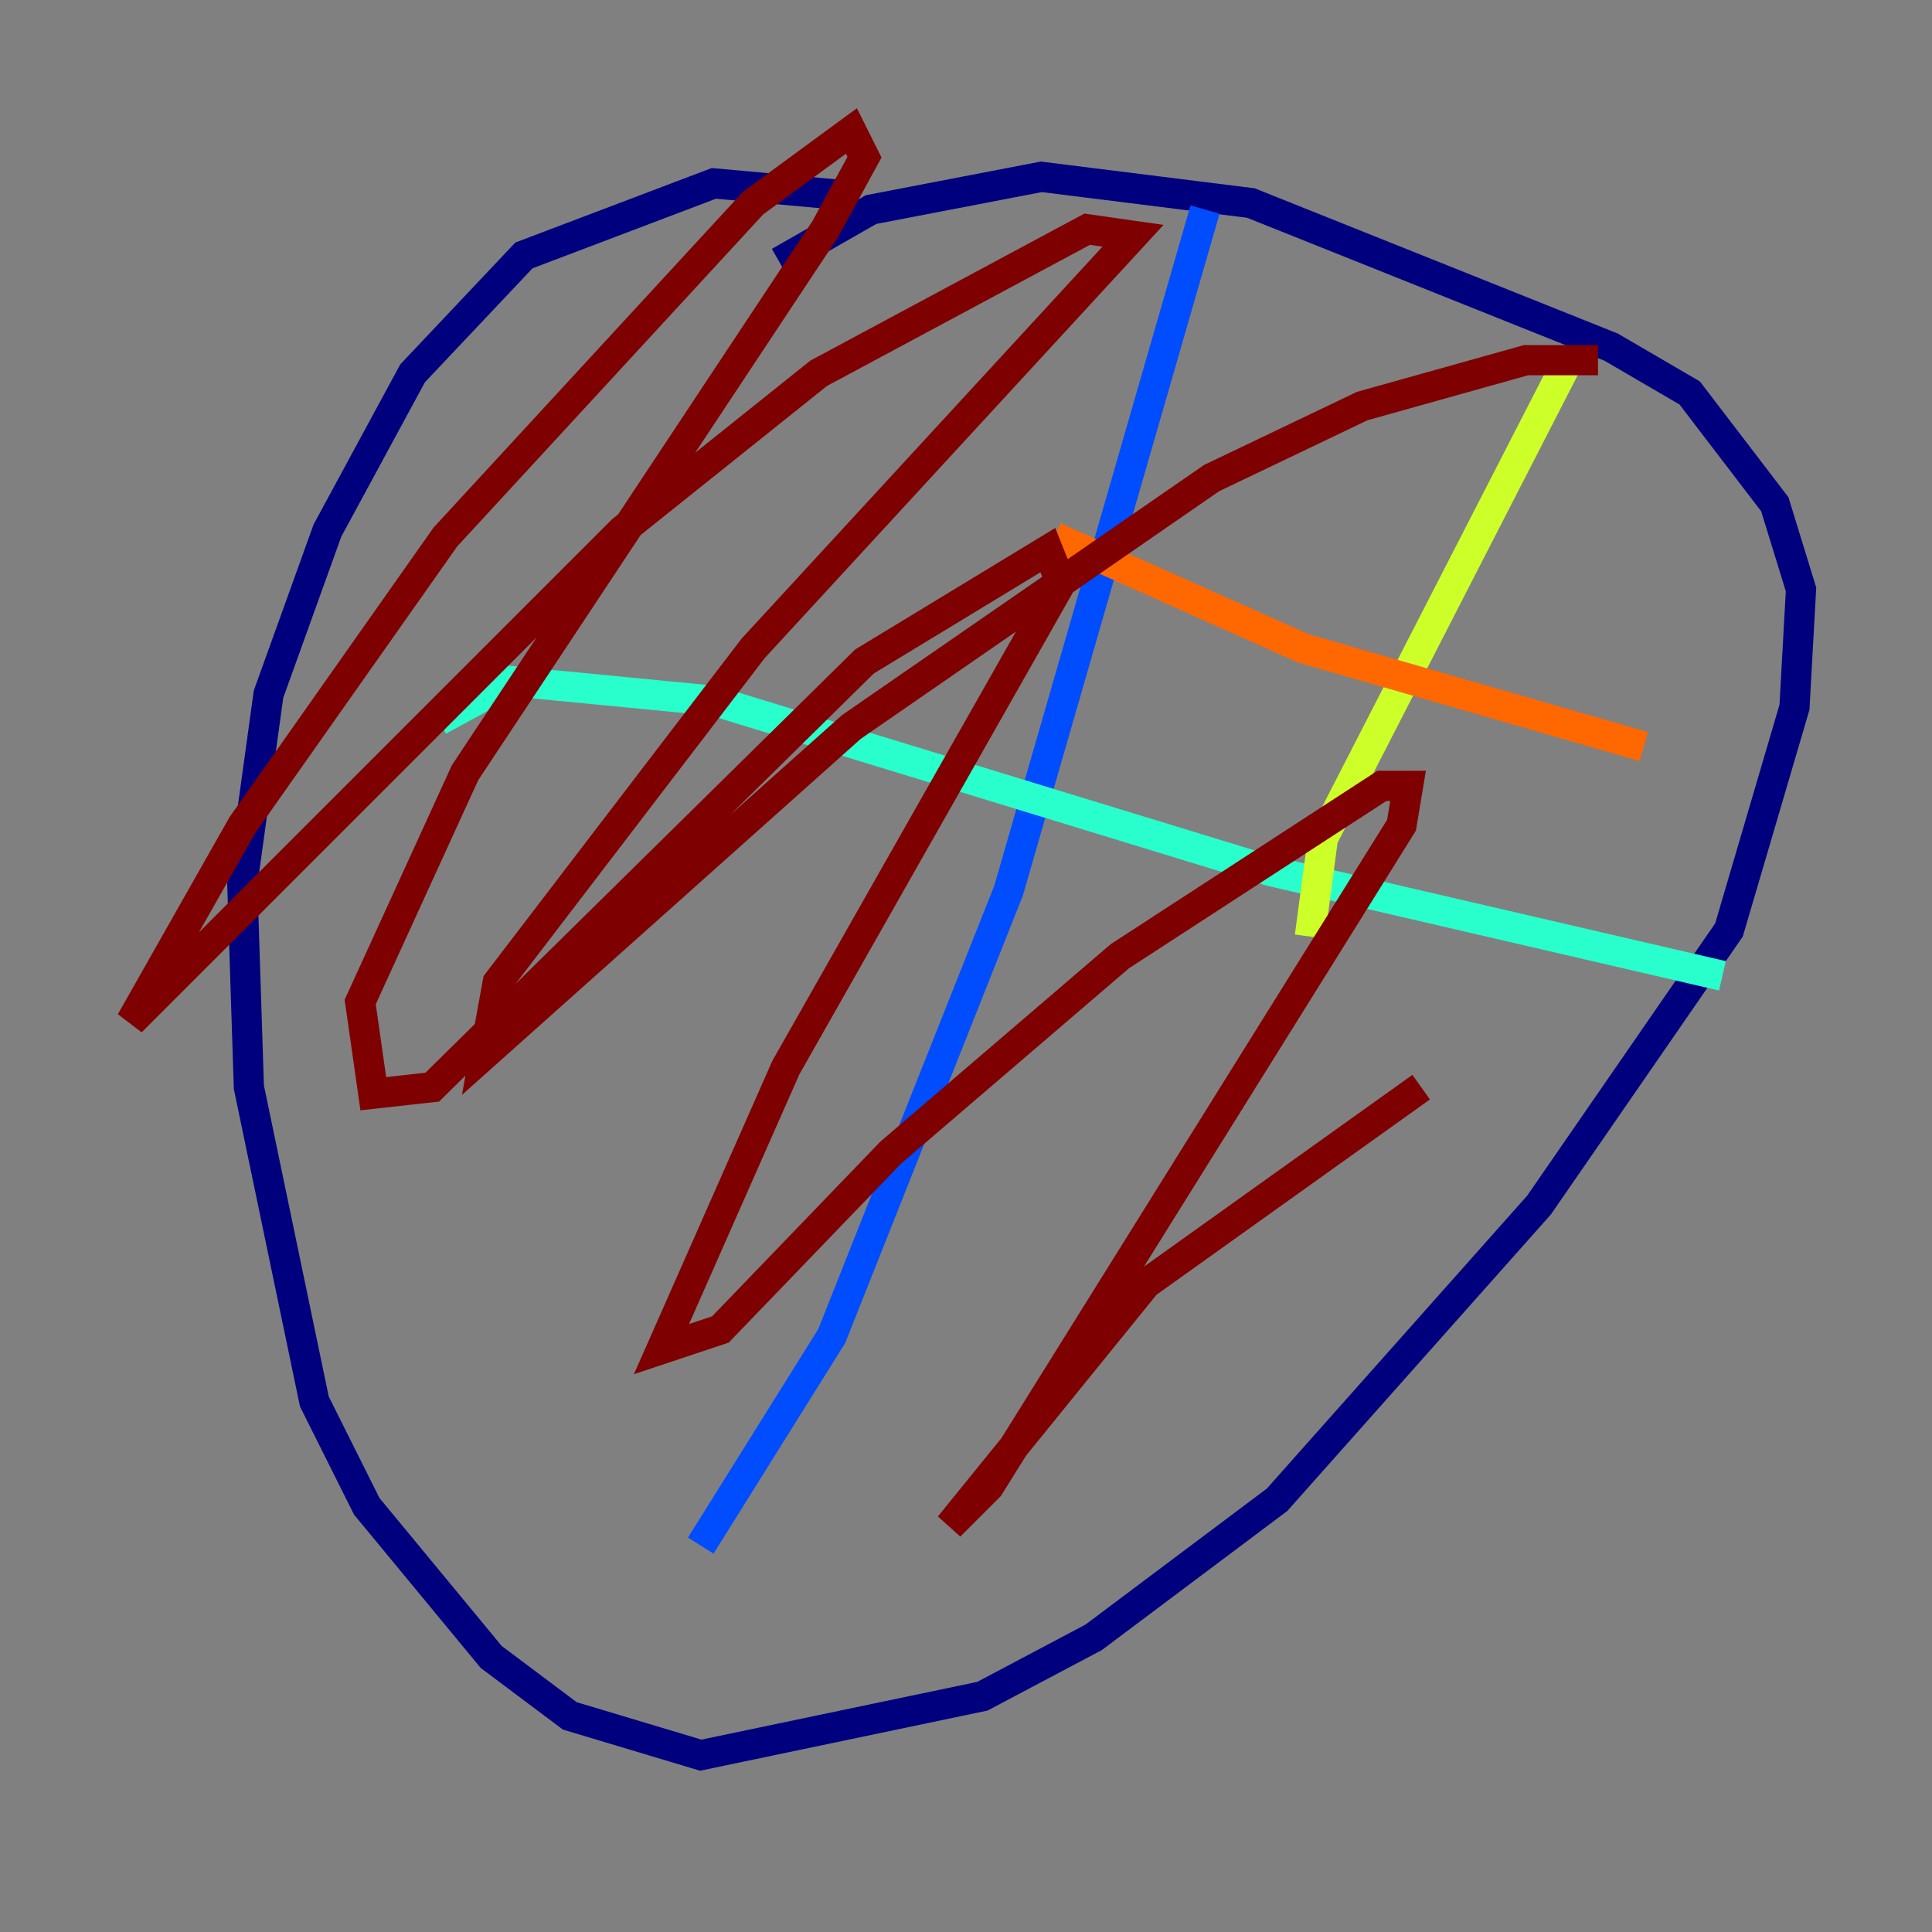<?xml version="1.0" encoding="utf-8" ?>
<svg baseProfile="tiny" height="128" version="1.2" viewBox="0,0,128,128" width="128" xmlns="http://www.w3.org/2000/svg" xmlns:ev="http://www.w3.org/2001/xml-events" xmlns:xlink="http://www.w3.org/1999/xlink"><rect x="0" y="0" width="128" height="128" fill="#808080" stroke="none"/><defs /><polyline fill="none" points="56.841,13.017 47.295,12.149 34.712,16.922 27.336,24.732 21.695,35.146 17.79,45.993 16.054,58.576 16.488,72.027 20.827,92.854 24.298,99.797 32.542,109.776 37.749,113.681 46.427,116.285 65.085,112.38 72.461,108.475 84.61,99.363 101.966,79.837 114.549,61.614 118.888,46.861 119.322,39.051 117.586,33.41 111.946,26.034 106.739,22.997 82.875,13.451 68.99,11.715 57.709,13.885 51.634,17.356" stroke="#00007f" stroke-width="2" /><polyline fill="none" points="79.837,13.885 66.82,59.01 55.105,88.515 46.427,102.4" stroke="#004cff" stroke-width="2" /><polyline fill="none" points="114.115,64.651 84.176,57.709 47.295,46.427 33.844,45.125 29.071,47.729" stroke="#29ffcd" stroke-width="2" /><polyline fill="none" points="104.136,23.43 87.647,55.539 86.78,62.047" stroke="#cdff29" stroke-width="2" /><polyline fill="none" points="69.858,35.58 86.346,42.956 108.909,49.464" stroke="#ff6700" stroke-width="2" /><polyline fill="none" points="105.871,23.864 101.098,23.864 90.251,26.902 80.271,31.675 56.407,48.163 32.108,69.858 32.976,65.085 49.898,42.956 75.064,15.62 72.027,15.186 54.237,24.732 41.22,35.146 8.678,67.688 16.054,54.671 29.505,35.58 49.898,13.451 56.407,8.678 57.275,10.414 54.671,15.186 30.807,51.2 23.864,66.386 24.732,72.461 28.637,72.027 57.275,43.824 69.424,36.447 70.291,38.617 52.068,70.725 43.824,89.383 47.729,88.081 59.01,76.366 74.197,63.349 91.552,52.068 93.288,52.068 92.854,54.671 65.519,98.495 62.915,101.098 75.932,85.044 94.156,72.027" stroke="#7f0000" stroke-width="2" /></svg>